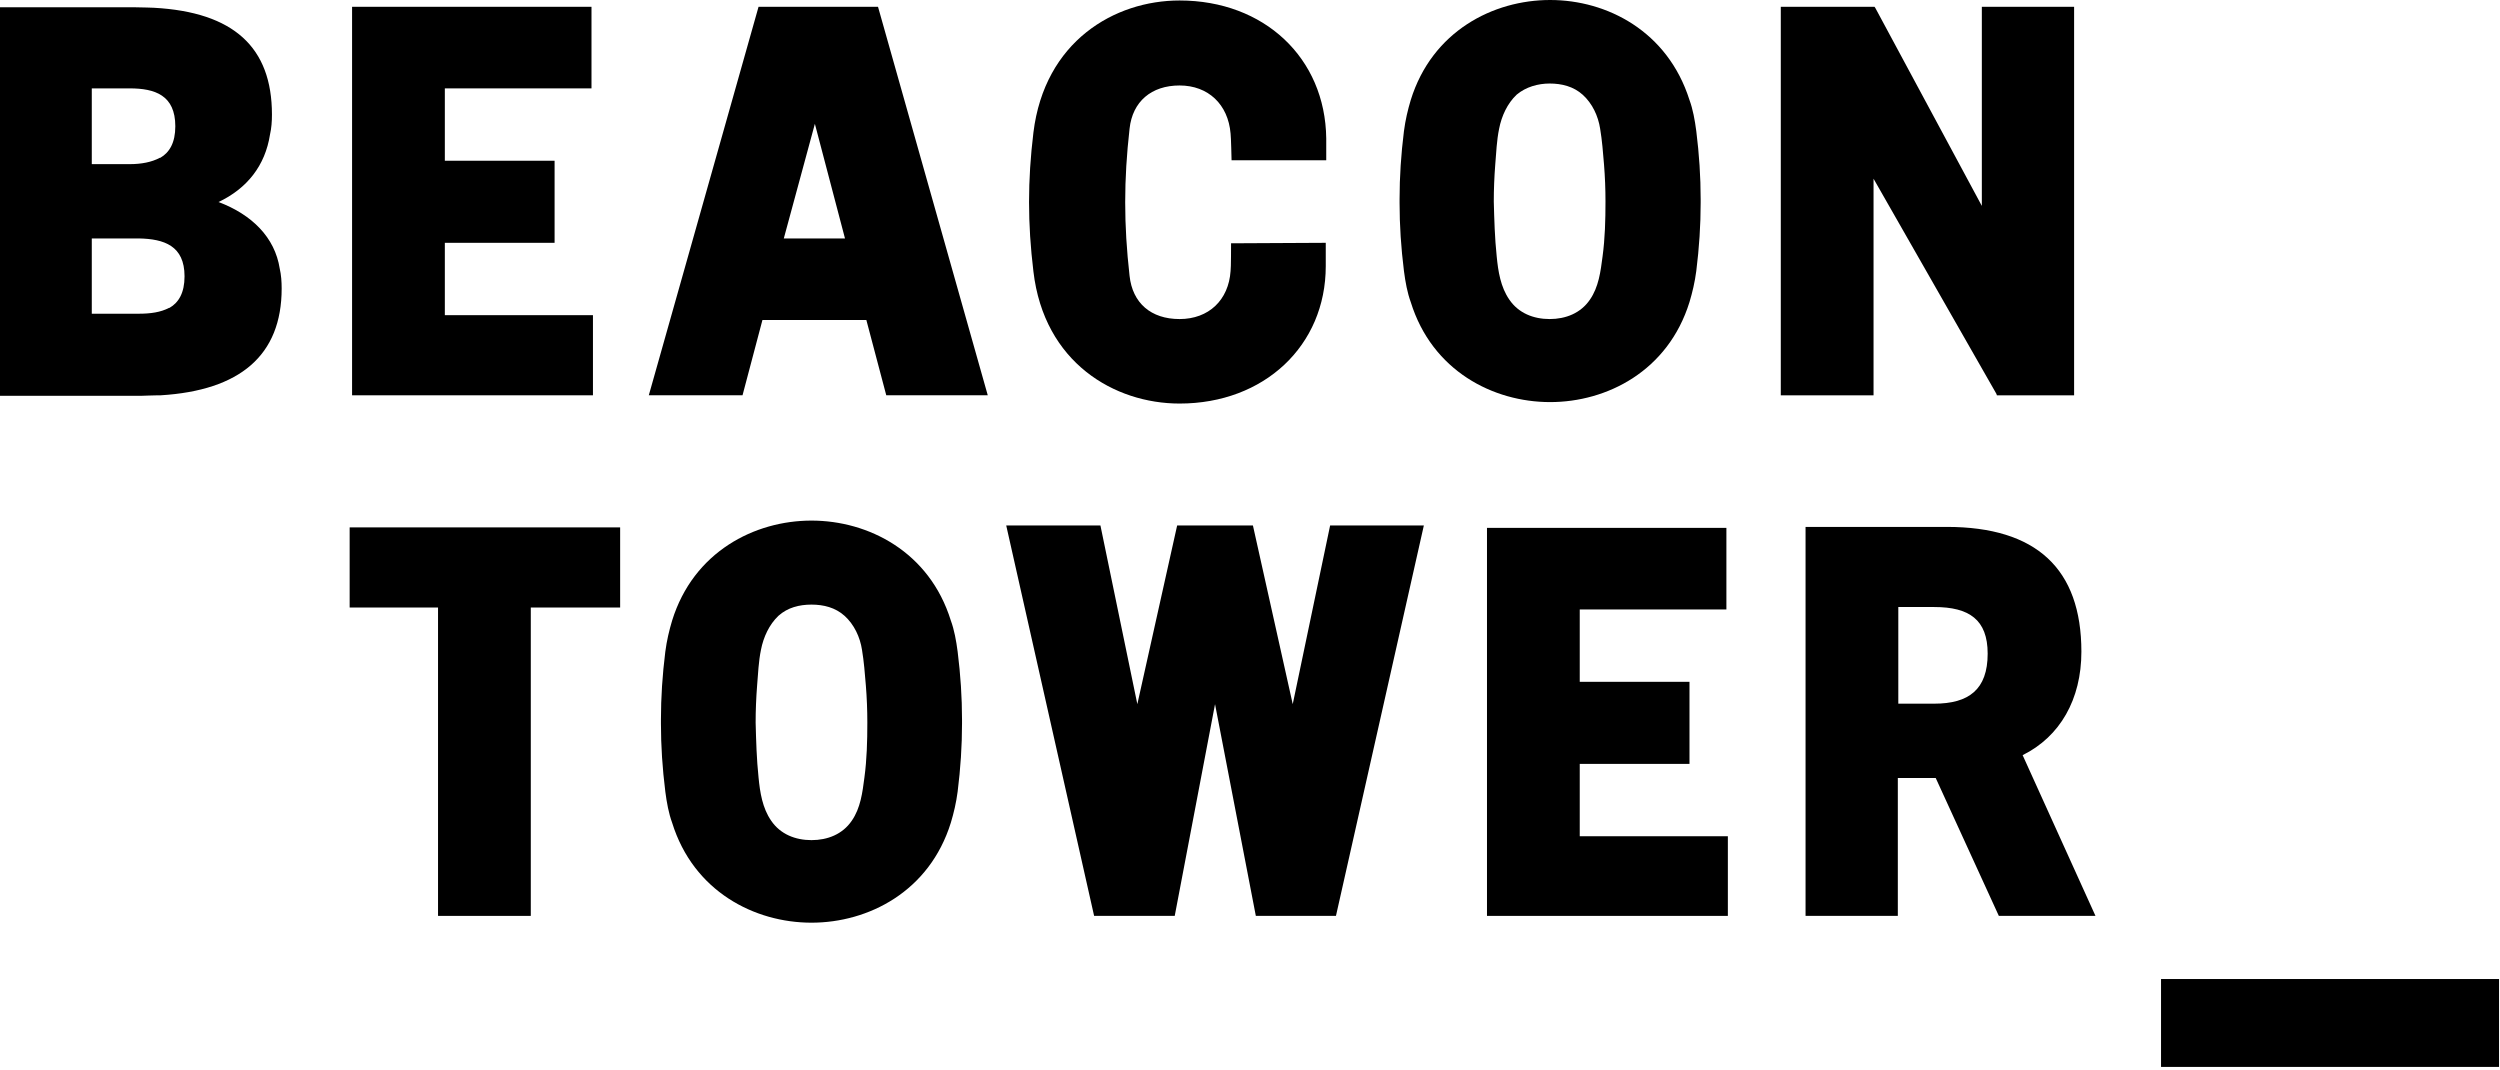 <svg version="1.1" id="Layer_1" xmlns="http://www.w3.org/2000/svg" xmlns:xlink="http://www.w3.org/1999/xlink" x="0px" y="0px"
	 viewBox="0 0 514.8 220.3" style="enable-background:new 0 0 514.8 220.3;" xml:space="preserve">
<style type="text/css">
	.st0{fill:#000;}
</style>
<path id="R" class="st0" d="M416.5,155.5c7.7-3.8,12.1-11.5,12.1-21.3c0-17.1-9.3-25.7-27.7-25.7h-29.1v80.1h19v-28.4h7.8l13,28.4
	h19.9L416.5,155.5z M390.9,125h7.4c7.2,0,11,2.6,11,9.6c0,7.4-3.9,10.3-11,10.3h-7.4V125z"/>
<polygon id="N" class="st0" points="408.1,1.4 408.1,42.4 386.2,1.7 386,1.4 366.7,1.4 366.7,81.4 385.8,81.4 385.8,36.8 
	411.1,81.1 411.2,81.4 427.1,81.4 427.1,1.4 "/>
<g id="B">
	<path class="st0" d="M55,57.1L55,57.1L55,57.1z"/>
	<path class="st0" d="M51.9,63.4C51.8,63.4,51.8,63.4,51.9,63.4C51.8,63.4,51.8,63.4,51.9,63.4z"/>
	<path class="st0" d="M56.4,25.7L56.4,25.7L56.4,25.7z"/>
	<path class="st0" d="M53.3,32C53.3,32,53.2,32,53.3,32C53.2,32,53.3,32,53.3,32z"/>
	<path class="st0" d="M55.6,27.7c0.3-1.3,0.4-2.7,0.4-4.1c0-13.9-7.9-21.1-24.3-22c0,0-2.5-0.1-3.8-0.1H0v80h29.2
		c0.2,0,2.6-0.1,3.4-0.1h0.5c16.3-1,24.9-8.2,24.9-22c0-1.4-0.1-2.8-0.4-4.1c-1-6.4-5.7-11.1-12.6-13.7
		C50.9,38.8,54.6,34.1,55.6,27.7z M38,56.9L38,56.9c0,3.4-1.2,5.4-3.1,6.5c0,0,0,0-0.1,0c-1.7,0.9-3.8,1.2-6.2,1.2l0,0
		c0,0,0,0-0.1,0h-9.6V49.4v-0.3h9.6c0,0,0,0,0.1,0l0,0C33.8,49.2,38,50.6,38,56.9L38,56.9L38,56.9z M36.1,26c0,3.4-1.2,5.4-3.1,6.5
		c0,0,0,0-0.1,0c-1.7,0.9-3.8,1.3-6.2,1.3h-7.8V18.2h7.7c0,0,0,0,0.1,0l0,0C31.9,18.2,36.1,19.6,36.1,26L36.1,26L36.1,26L36.1,26z"
		/>
</g>
<polygon id="E" class="st0" points="91.6,50 114.2,50 114.2,33.1 91.6,33.1 91.6,18.2 121.8,18.2 121.8,1.4 72.5,1.4 72.5,81.4 
	122.1,81.4 122.1,64.9 91.6,64.9 "/>
<polygon id="E_1_" class="st0" points="325.3,157.3 347.9,157.3 347.9,140.4 325.3,140.4 325.3,125.5 355.5,125.5 355.5,108.7 
	306.2,108.7 306.2,188.6 355.8,188.6 355.8,172.2 325.3,172.2 "/>
<path id="A" class="st0" d="M156.2,1.4l-22.6,80h19.3l4.1-15.5h21.4l4.1,15.5h20.9l-22.6-80C180.8,1.4,156.2,1.4,156.2,1.4z
	 M161.4,49.1l6.4-23.6l6.2,23.6H161.4z"/>
<polygon id="T" class="st0" points="72,108.6 72,125.1 90.2,125.1 90.2,188.6 109.3,188.6 109.3,125.1 127.7,125.1 127.7,108.6 "/>
<polygon id="W" class="st0" points="274.5,108.2 273.9,108.2 266.2,145 258,108.2 256.8,108.2 243.6,108.2 242.4,108.2 234.2,145 
	226.6,108.2 225.9,108.2 207.2,108.2 225.3,188.6 241.8,188.6 241.9,188.6 250.2,145 258.6,188.6 258.7,188.6 275.1,188.6 
	293.2,108.2 "/>
<path id="C" class="st0" d="M242.9,0.1c-13.4,0-27.8,8.4-30.1,27.2c-1.2,9.9-1.2,18.7,0,28.6c2.2,18.8,16.7,27.2,30.1,27.2
	c17.4,0,30.1-11.9,30.1-28.3V50l-19.4,0.1h-0.1v0.1c0,0.1,0,5.1-0.1,5.6c-0.4,6-4.5,9.9-10.5,9.9c-5.9,0-9.7-3.3-10.3-8.9
	c-1.2-10.6-1.2-19.7,0-30.3c0.6-5.6,4.5-8.9,10.3-8.9c5.9,0,10,3.9,10.5,9.9c0.1,0.8,0.2,5.3,0.2,5.4V33h19.5v-4.5
	C272.9,11.9,260.3,0.1,242.9,0.1z"/>
<path id="O_1_" class="st0" d="M167.1,107.2L167.1,107.2L167.1,107.2L167.1,107.2c-11.7,0-24.3,6.4-28.7,20.6
	c-0.6,2-1.1,4.1-1.4,6.4c-0.6,4.8-0.9,9.4-0.9,14c0,0.1,0,0.3,0,0.4s0,0.3,0,0.4c0,4.6,0.3,9.2,0.9,14c0.3,2.3,0.7,4.5,1.4,6.4
	c4.4,14.2,17,20.6,28.7,20.6l0,0l0,0l0,0l0,0l0,0l0,0l0,0c11.7,0,24.3-6.4,28.7-20.6c0.6-2,1.1-4.1,1.4-6.4c0.6-4.8,0.9-9.4,0.9-14
	c0-0.1,0-0.3,0-0.4s0-0.3,0-0.4c0-4.6-0.3-9.2-0.9-14c-0.3-2.3-0.7-4.5-1.4-6.4C191.4,113.6,178.8,107.2,167.1,107.2L167.1,107.2
	L167.1,107.2L167.1,107.2L167.1,107.2z M167.1,124.5c2.5,0,4.9,0.6,6.8,2.3c2,1.8,3.2,4.4,3.6,7c0.4,2.4,0.6,4.9,0.8,7.4
	s0.3,5,0.3,7.6c0,3.8-0.1,7.6-0.6,11.3c-0.4,3.1-0.8,6.3-2.6,8.9c-1.9,2.8-5,4-8.3,4l0,0c-3.3,0-6.4-1.2-8.3-4
	c-1.8-2.6-2.3-5.8-2.6-8.9c-0.4-3.8-0.5-7.5-0.6-11.3c0-2.5,0.1-5,0.3-7.6c0.2-2.4,0.3-5,0.8-7.4c0.5-2.6,1.7-5.2,3.6-7
	C162.2,125.1,164.6,124.5,167.1,124.5L167.1,124.5z"/>
<path id="O" class="st0" d="M319.2,0L319.2,0L319.2,0L319.2,0c-11.7,0-24.3,6.4-28.7,20.6c-0.6,2-1.1,4.1-1.4,6.4
	c-0.6,4.8-0.9,9.4-0.9,14c0,0.1,0,0.3,0,0.4s0,0.3,0,0.4c0,4.6,0.3,9.2,0.9,14c0.3,2.3,0.7,4.5,1.4,6.4c4.4,14.2,17,20.6,28.7,20.6
	l0,0l0,0l0,0l0,0l0,0l0,0l0,0c11.7,0,24.3-6.4,28.7-20.6c0.6-2,1.1-4.1,1.4-6.4c0.6-4.8,0.9-9.4,0.9-14c0-0.1,0-0.3,0-0.4
	s0-0.3,0-0.4c0-4.6-0.3-9.2-0.9-14c-0.3-2.3-0.7-4.5-1.4-6.4C343.4,6.4,330.9,0,319.2,0C319.1,0,319.1,0,319.2,0L319.2,0
	C319.1,0,319.1,0,319.2,0L319.2,0z M319.1,17.2c2.5,0,4.9,0.6,6.8,2.3c2,1.8,3.2,4.4,3.6,7c0.4,2.4,0.6,4.9,0.8,7.4s0.3,5,0.3,7.6
	c0,3.8-0.1,7.6-0.6,11.3c-0.4,3.1-0.8,6.3-2.6,8.9c-1.9,2.8-5,4-8.3,4l0,0c-3.3,0-6.4-1.2-8.3-4c-1.8-2.6-2.3-5.8-2.6-8.9
	c-0.4-3.8-0.5-7.5-0.6-11.3c0-2.5,0.1-5,0.3-7.6c0.2-2.4,0.3-5,0.8-7.4c0.5-2.6,1.7-5.2,3.6-7C314.2,17.9,316.7,17.2,319.1,17.2
	L319.1,17.2z"/>
<path class="st0" d="M445,201.6h69.6v18.1H445V201.6z"/>
</svg>
